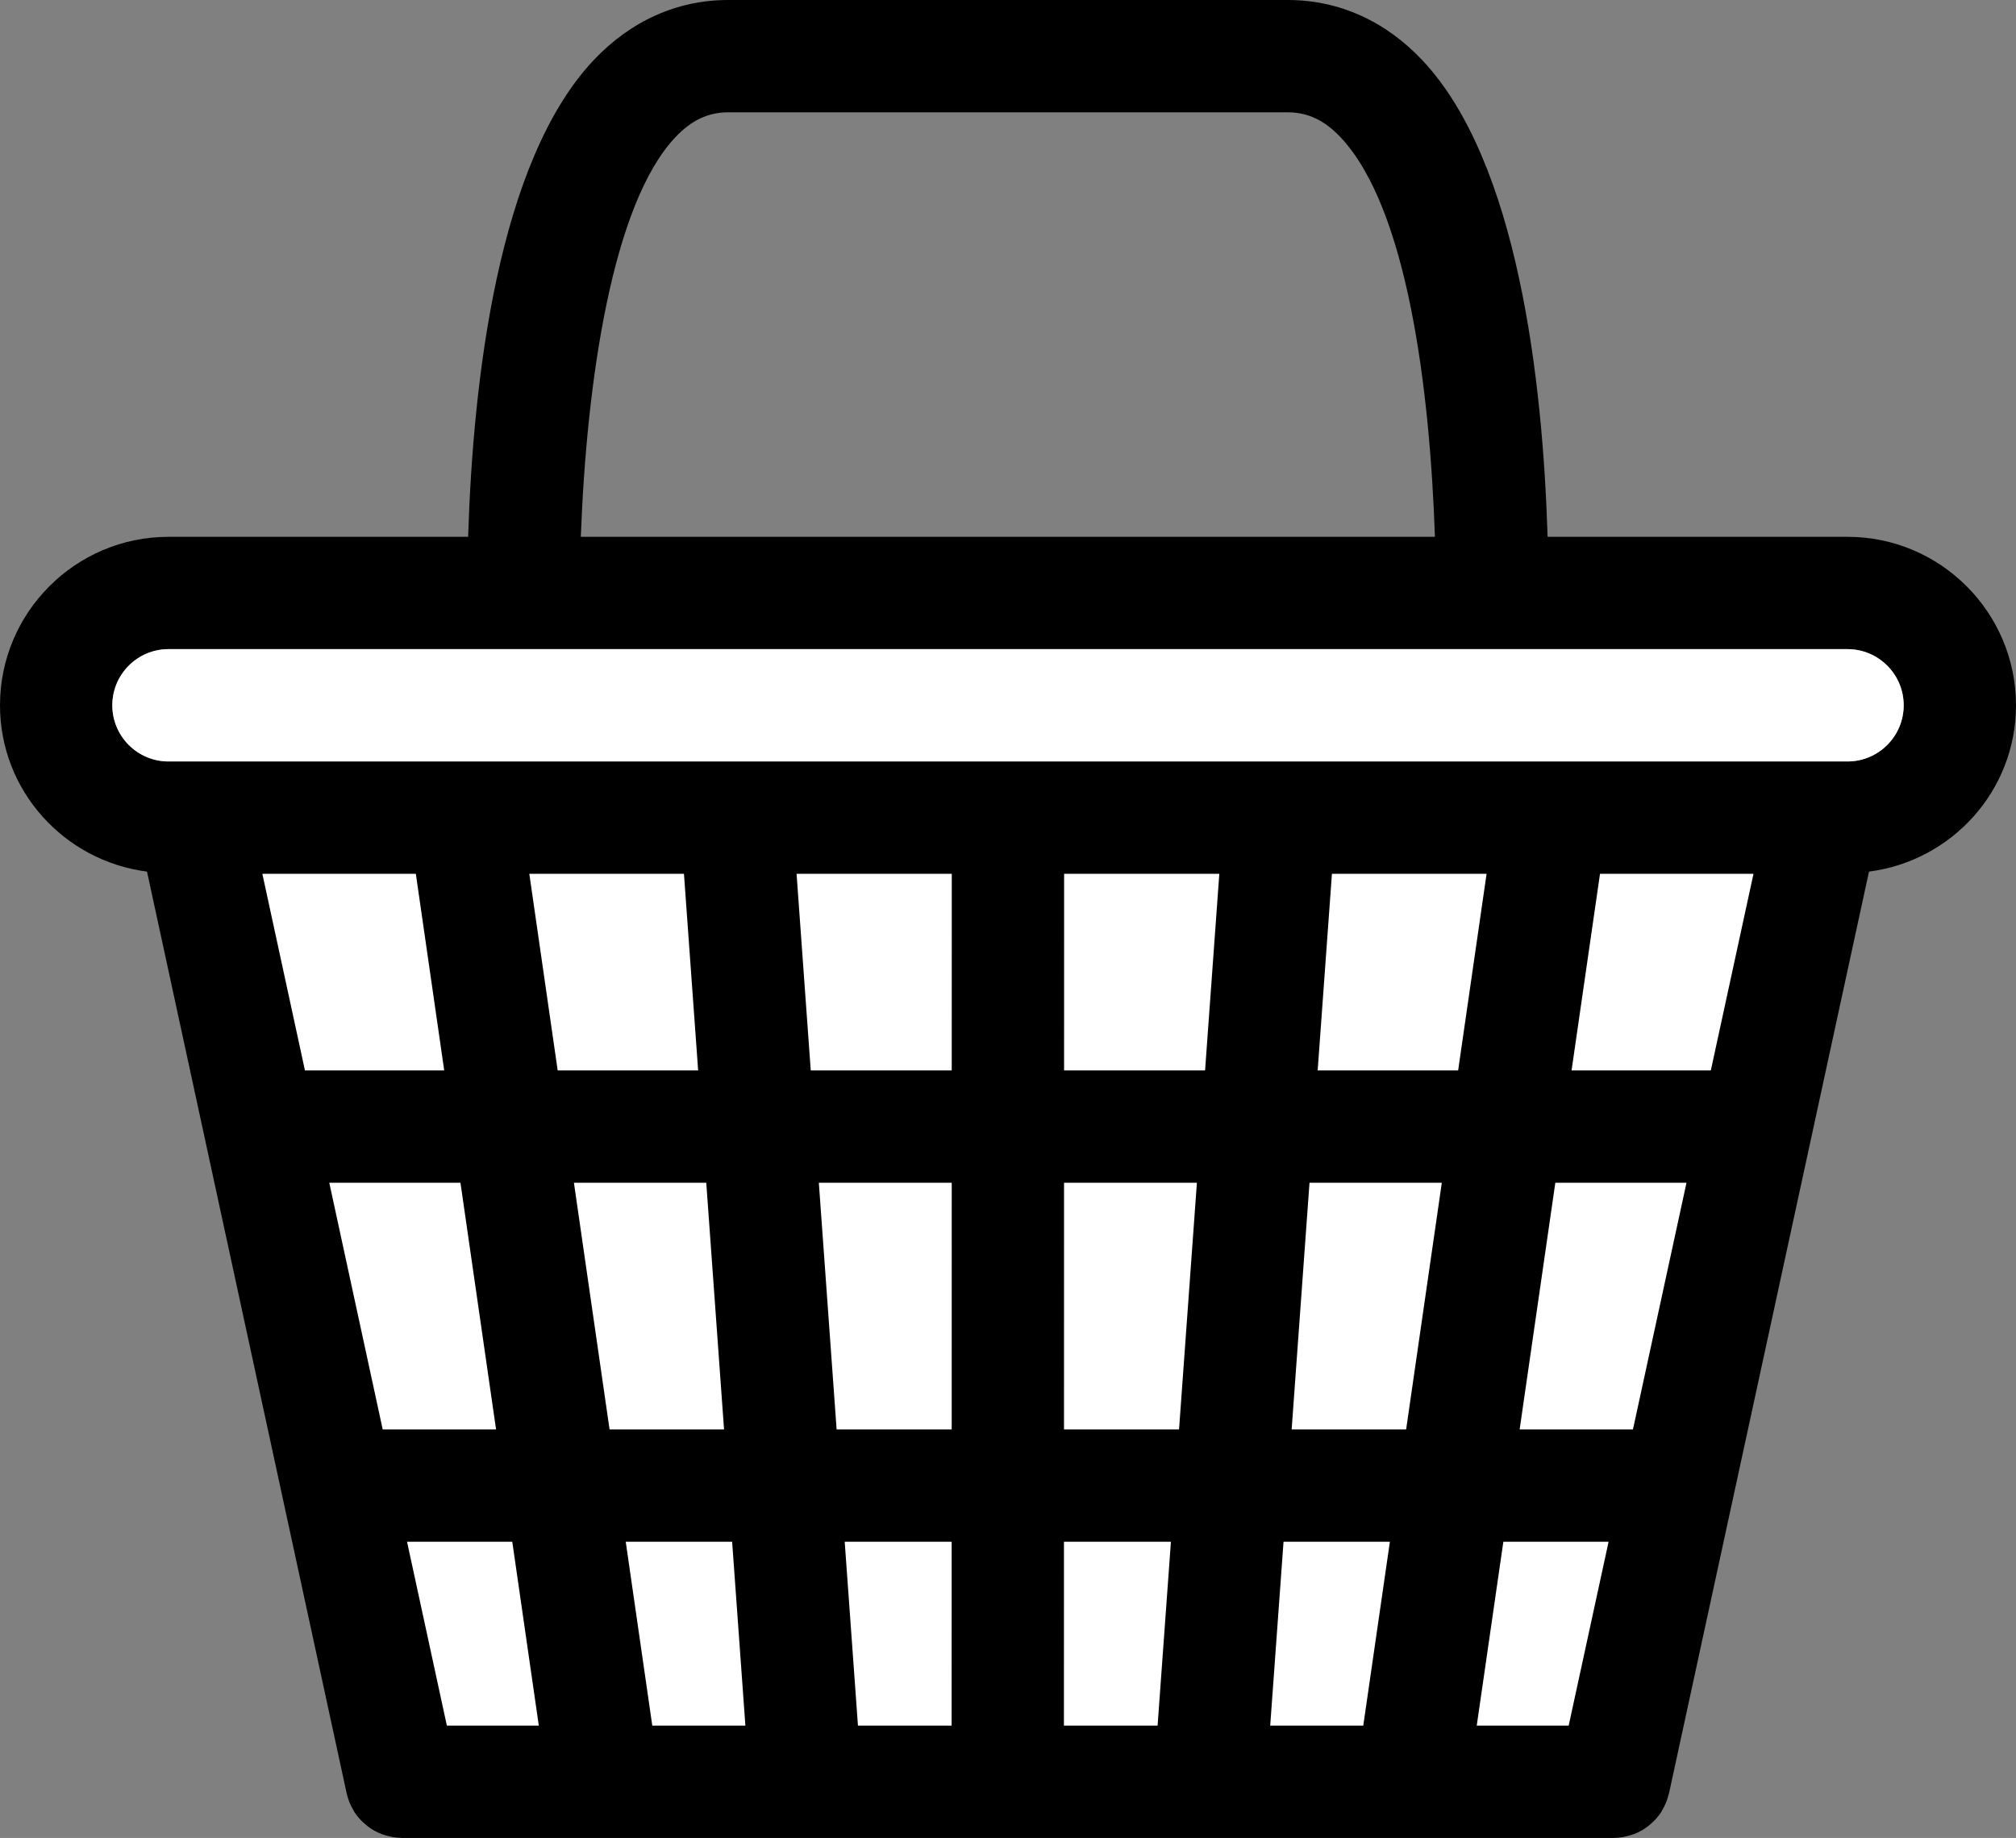 <?xml version="1.0" encoding="utf-8"?>
<!-- Generator: Adobe Illustrator 17.1.0, SVG Export Plug-In . SVG Version: 6.00 Build 0)  -->
<!DOCTYPE svg PUBLIC "-//W3C//DTD SVG 1.1//EN" "http://www.w3.org/Graphics/SVG/1.1/DTD/svg11.dtd">
<svg version="1.1" id="Layer_1" xmlns="http://www.w3.org/2000/svg" xmlns:xlink="http://www.w3.org/1999/xlink" x="0px" y="0px"
	 viewBox="0 0 53.852 49.09" enable-background="new 0 0 53.852 49.09" xml:space="preserve">
<rect x="0" y="0" width="53.852" height="49.09" fill="#808080" stroke="none"/>
<g>
	<polygon fill="#FFFFFF" points="5.398,21.217 49.273,22.06 43.023,47.81 10.773,47.81 	"/>
	<path d="M53.852,18.838c0-2.481-2.019-4.5-4.5-4.5H41.34C41.211,10.162,40.547,4.32,37.995,1.61C37.003,0.557,35.76,0,34.4,0H19.45
		c-1.359,0-2.603,0.557-3.595,1.61c-2.553,2.71-3.219,8.553-3.35,12.728H4.5c-2.481,0-4.5,2.019-4.5,4.5
		c0,2.285,1.718,4.157,3.927,4.442l5.331,24.609c0.001,0.003,0.001,0.005,0.002,0.008l0.002,0.011
		c0.001,0.004,0.003,0.007,0.004,0.01c0.035,0.158,0.098,0.304,0.179,0.438c0.009,0.015,0.015,0.031,0.024,0.045
		c0.08,0.124,0.181,0.233,0.293,0.328c0.021,0.018,0.04,0.035,0.062,0.051c0.114,0.087,0.24,0.158,0.377,0.209
		c0.024,0.009,0.049,0.015,0.073,0.023c0.14,0.045,0.287,0.075,0.442,0.076c0.003,0,0.006,0.002,0.01,0.002c0.001,0,0.003,0,0.005,0
		h32.379c0.001,0,0.003,0,0.005,0c0.003,0,0.005-0.001,0.008-0.001c0.156-0.001,0.304-0.032,0.445-0.077
		c0.024-0.008,0.048-0.013,0.072-0.022c0.137-0.051,0.262-0.122,0.377-0.209c0.022-0.017,0.042-0.034,0.063-0.052
		c0.112-0.095,0.212-0.203,0.293-0.327c0.01-0.015,0.016-0.032,0.025-0.047c0.08-0.134,0.142-0.279,0.177-0.436
		c0.001-0.004,0.004-0.007,0.005-0.011l0.003-0.012c0-0.002,0.001-0.005,0.002-0.007l5.34-24.609
		C52.132,22.996,53.852,21.124,53.852,18.838z M18.039,3.667C18.468,3.212,18.916,3,19.45,3H34.4c0.534,0,0.981,0.212,1.41,0.667
		c1.792,1.902,2.386,6.757,2.52,10.671H15.515C15.67,10.155,16.361,5.448,18.039,3.667z M7.008,23.338h4.1l0.758,5.253H8.146
		L7.008,23.338z M10.223,38.179l-1.427-6.588H12.3l0.951,6.588H10.223z M11.937,46.09l-1.064-4.911h2.811l0.709,4.911H11.937z
		 M14.139,23.338h4.131l0.379,5.253h-3.752L14.139,23.338z M15.331,31.591h3.535l0.475,6.588h-3.058L15.331,31.591z M17.424,46.09
		l-0.709-4.911h2.842l0.354,4.911H17.424z M25.42,46.09h-2.502l-0.354-4.911h2.857L25.42,46.09z M25.422,38.179h-3.074l-0.475-6.588
		h3.55L25.422,38.179z M21.657,28.591l-0.379-5.253h4.146l-0.001,5.253H21.657z M30.922,46.09H28.42l0.001-4.911h2.857L30.922,46.09
		z M31.495,38.179h-3.073l0.001-6.588h3.549L31.495,38.179z M28.424,28.591l0.001-5.253h4.146l-0.381,5.253H28.424z M36.416,46.09
		H33.93l0.356-4.911h2.841L36.416,46.09z M37.561,38.179h-3.058l0.477-6.588h3.534L37.561,38.179z M35.198,28.591l0.381-5.253h4.131
		l-0.76,5.253H35.198z M41.903,46.09h-2.456l0.711-4.911h2.811L41.903,46.09z M43.62,38.179h-3.027l0.953-6.588h3.504L43.62,38.179z
		 M41.98,28.591l0.76-5.253h4.1l-1.14,5.253H41.98z M49.352,20.338H4.5c-0.827,0-1.5-0.673-1.5-1.5s0.673-1.5,1.5-1.5h44.852
		c0.827,0,1.5,0.673,1.5,1.5S50.179,20.338,49.352,20.338z"/>
	<path fill="#FFFFFF" d="M49.352,20.338H4.5c-0.827,0-1.5-0.673-1.5-1.5s0.673-1.5,1.5-1.5h44.852c0.827,0,1.5,0.673,1.5,1.5
		S50.179,20.338,49.352,20.338z"/>
</g>
</svg>
